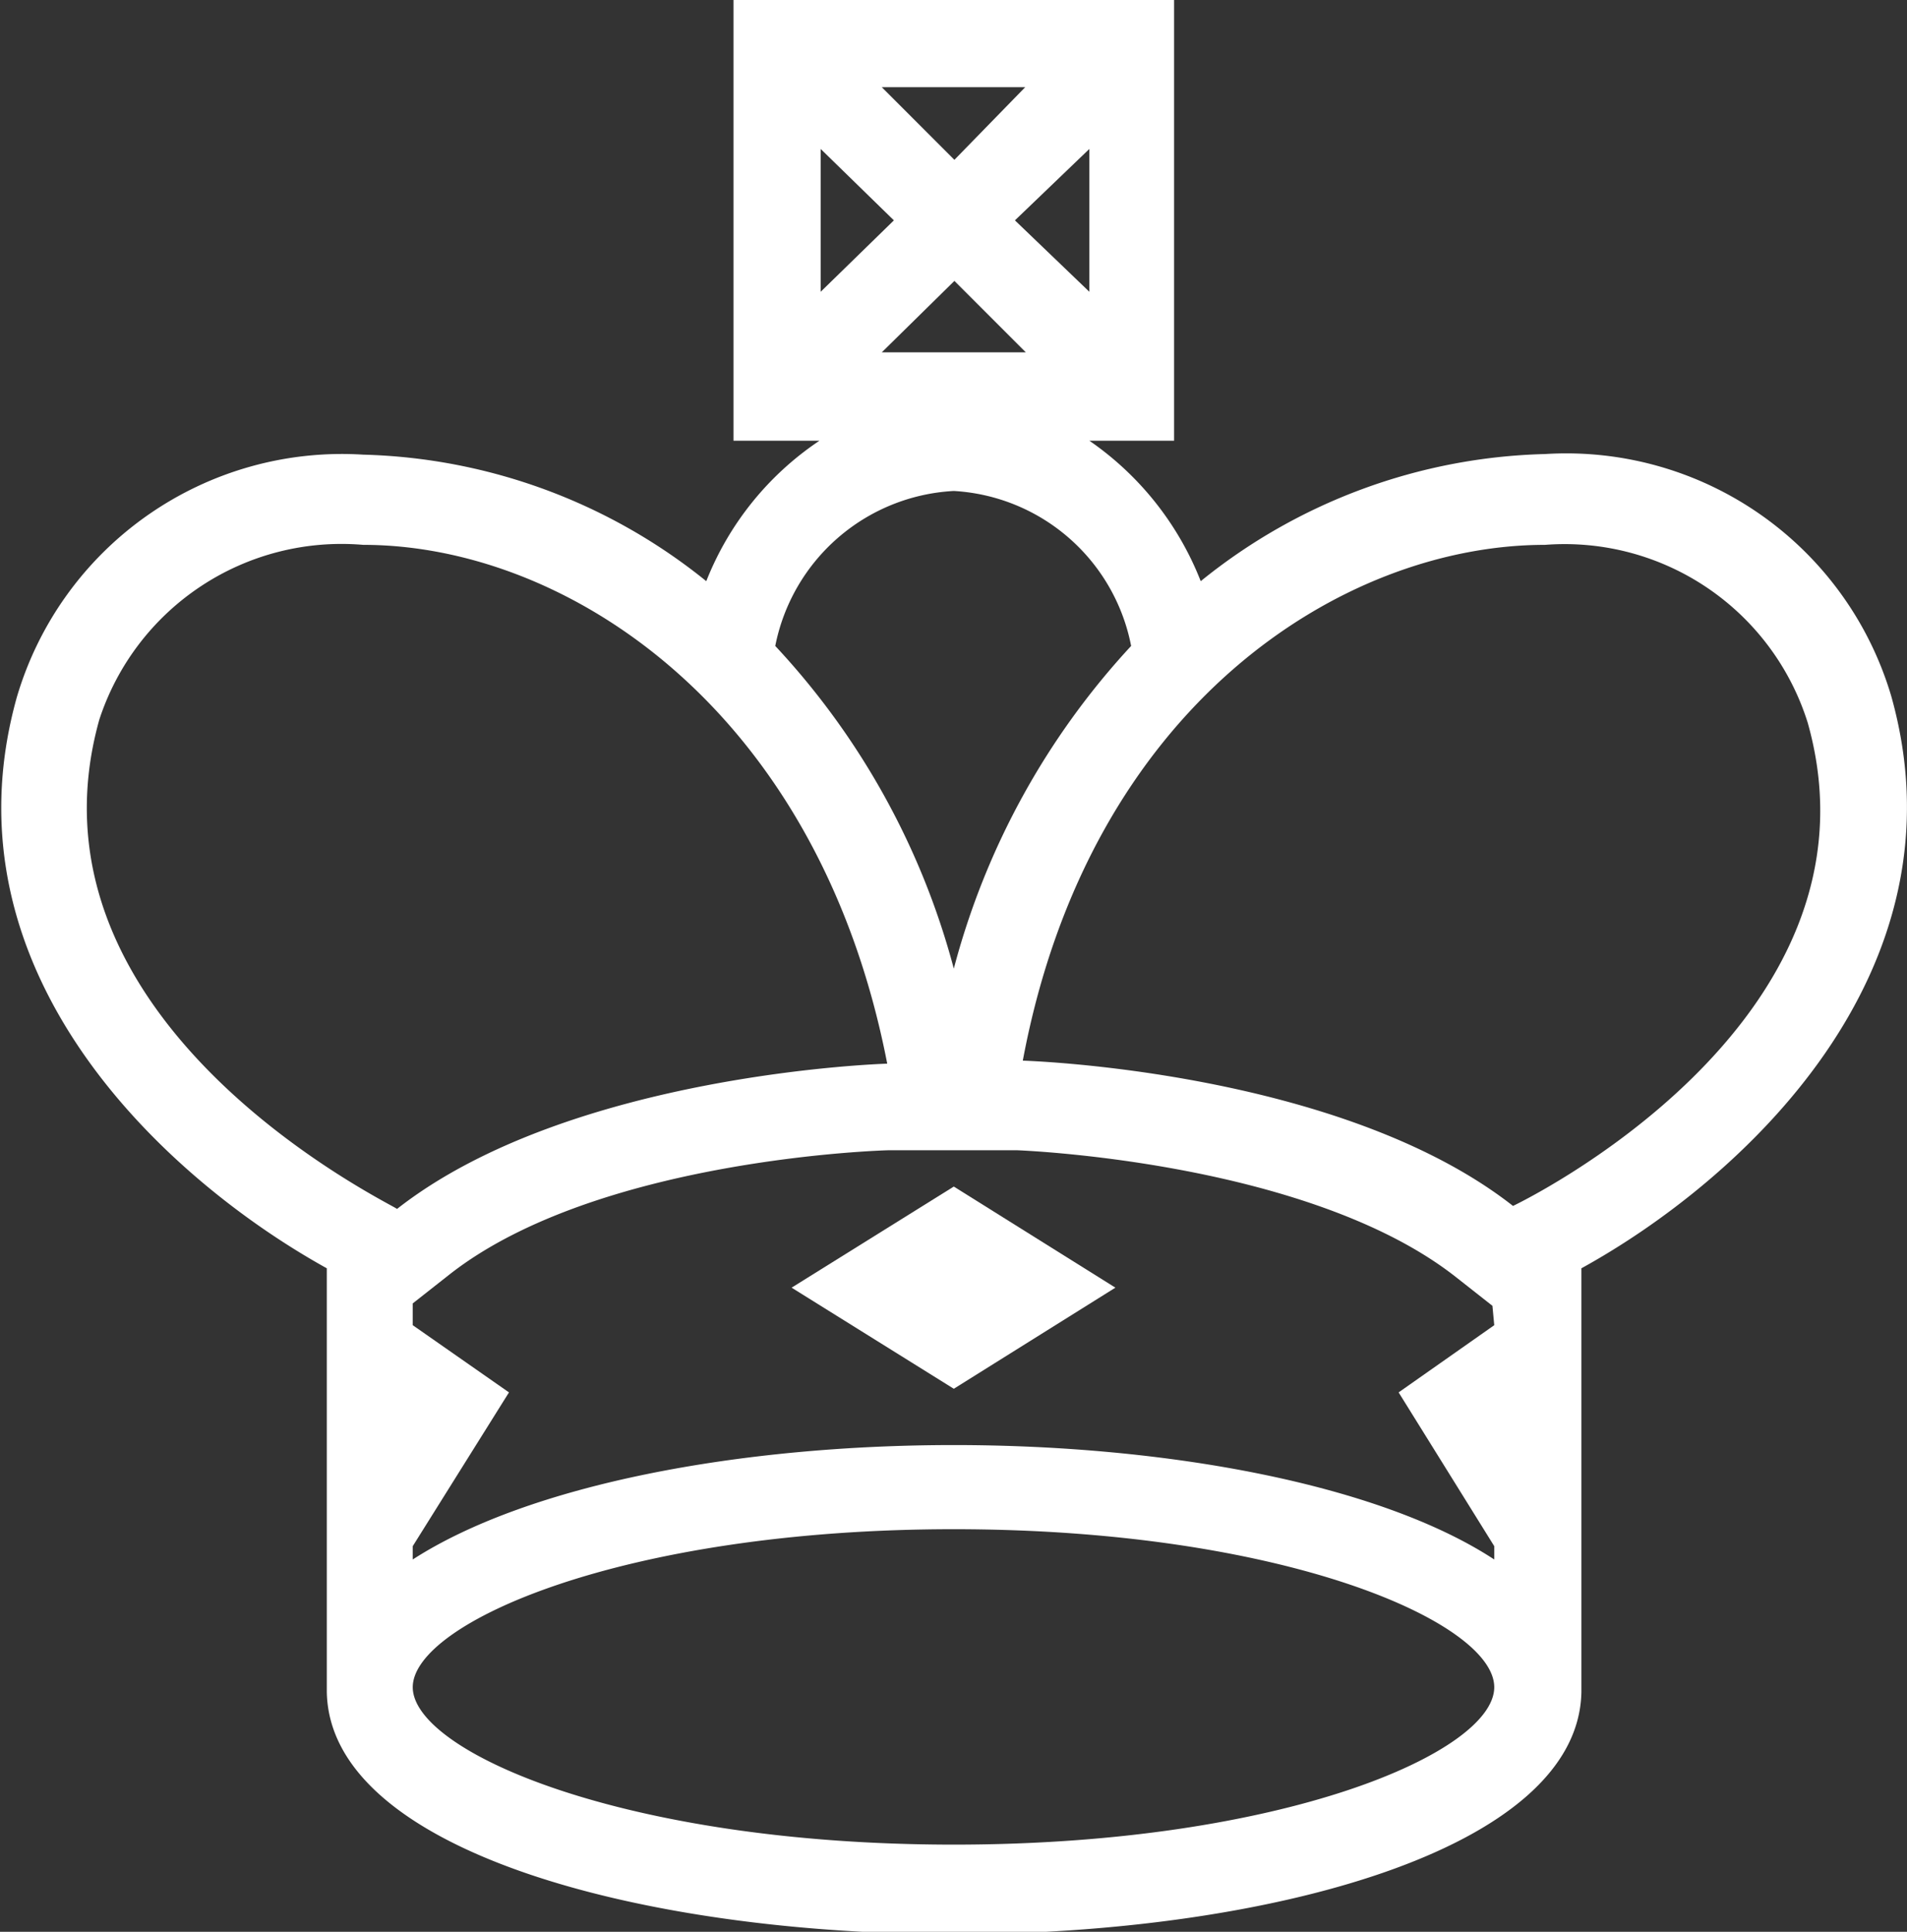 <svg xmlns="http://www.w3.org/2000/svg" viewBox="0 0 31.51 31.91"><rect x="0" y="0" width="31.51" height="31.91" fill="#333333" stroke="none"/><defs><style>.cls-1{fill:#fff;}</style></defs><g id="Layer_2" data-name="Layer 2"><g id="Layer_1-2" data-name="Layer 1"><polygon class="cls-1" points="13.08 21.27 15.76 22.94 18.43 21.27 15.76 19.6 13.08 21.27"/><path class="cls-1" d="M31.25,11.5a5.6,5.6,0,0,0-5.72-4A9.4,9.4,0,0,0,19.84,9.6,5.06,5.06,0,0,0,18,7.28H19.4V0H12.12V7.28h1.42A5,5,0,0,0,11.67,9.6,9.4,9.4,0,0,0,6,7.51H6a5.6,5.6,0,0,0-5.72,4c-1.29,4.59,2.52,8,5.12,9.44v7h0c.05,2.63,5.23,4,10.37,4s10.31-1.38,10.36-4h0v-7C28.73,19.52,32.54,16.09,31.25,11.5ZM24.69,21.89,23.11,23l1.58,2.54v.22c-1.91-1.25-5.43-1.89-8.93-1.89s-7,.64-8.94,1.89v-.22L8.41,23,6.82,21.89v-.36l.61-.48C9.88,19.13,14.64,19,14.69,19l1,0,1.11,0s4.8.17,7.25,2.09l.61.48ZM15.76,16a12.51,12.51,0,0,0-2.95-5.33,3.18,3.18,0,0,1,2.95-2.56,3.17,3.17,0,0,1,2.93,2.56A12.54,12.54,0,0,0,15.76,16ZM13.56,5.84Zm3.21-2.2L18,2.46V4.82Zm-1-1L14.57,1.44h2.37Zm-1,1L13.56,4.82V2.46Zm1,1,1.18,1.18H14.57ZM1.64,11.89A4.21,4.21,0,0,1,6,9c3.35,0,7.52,2.7,8.66,8.57,0,0-5.23.15-8.1,2.4C6.54,19.92.23,16.94,1.64,11.89ZM15.76,30.47c-5.46,0-8.94-1.54-8.94-2.6s3.48-2.61,8.94-2.61,8.93,1.54,8.93,2.61S21.21,30.47,15.76,30.47ZM25,19.92c-2.87-2.25-8.1-2.4-8.1-2.4C18,11.65,22.18,9,25.53,9a4.21,4.21,0,0,1,4.34,2.94C31.28,16.94,25,19.92,25,19.92Z"/></g></g></svg>